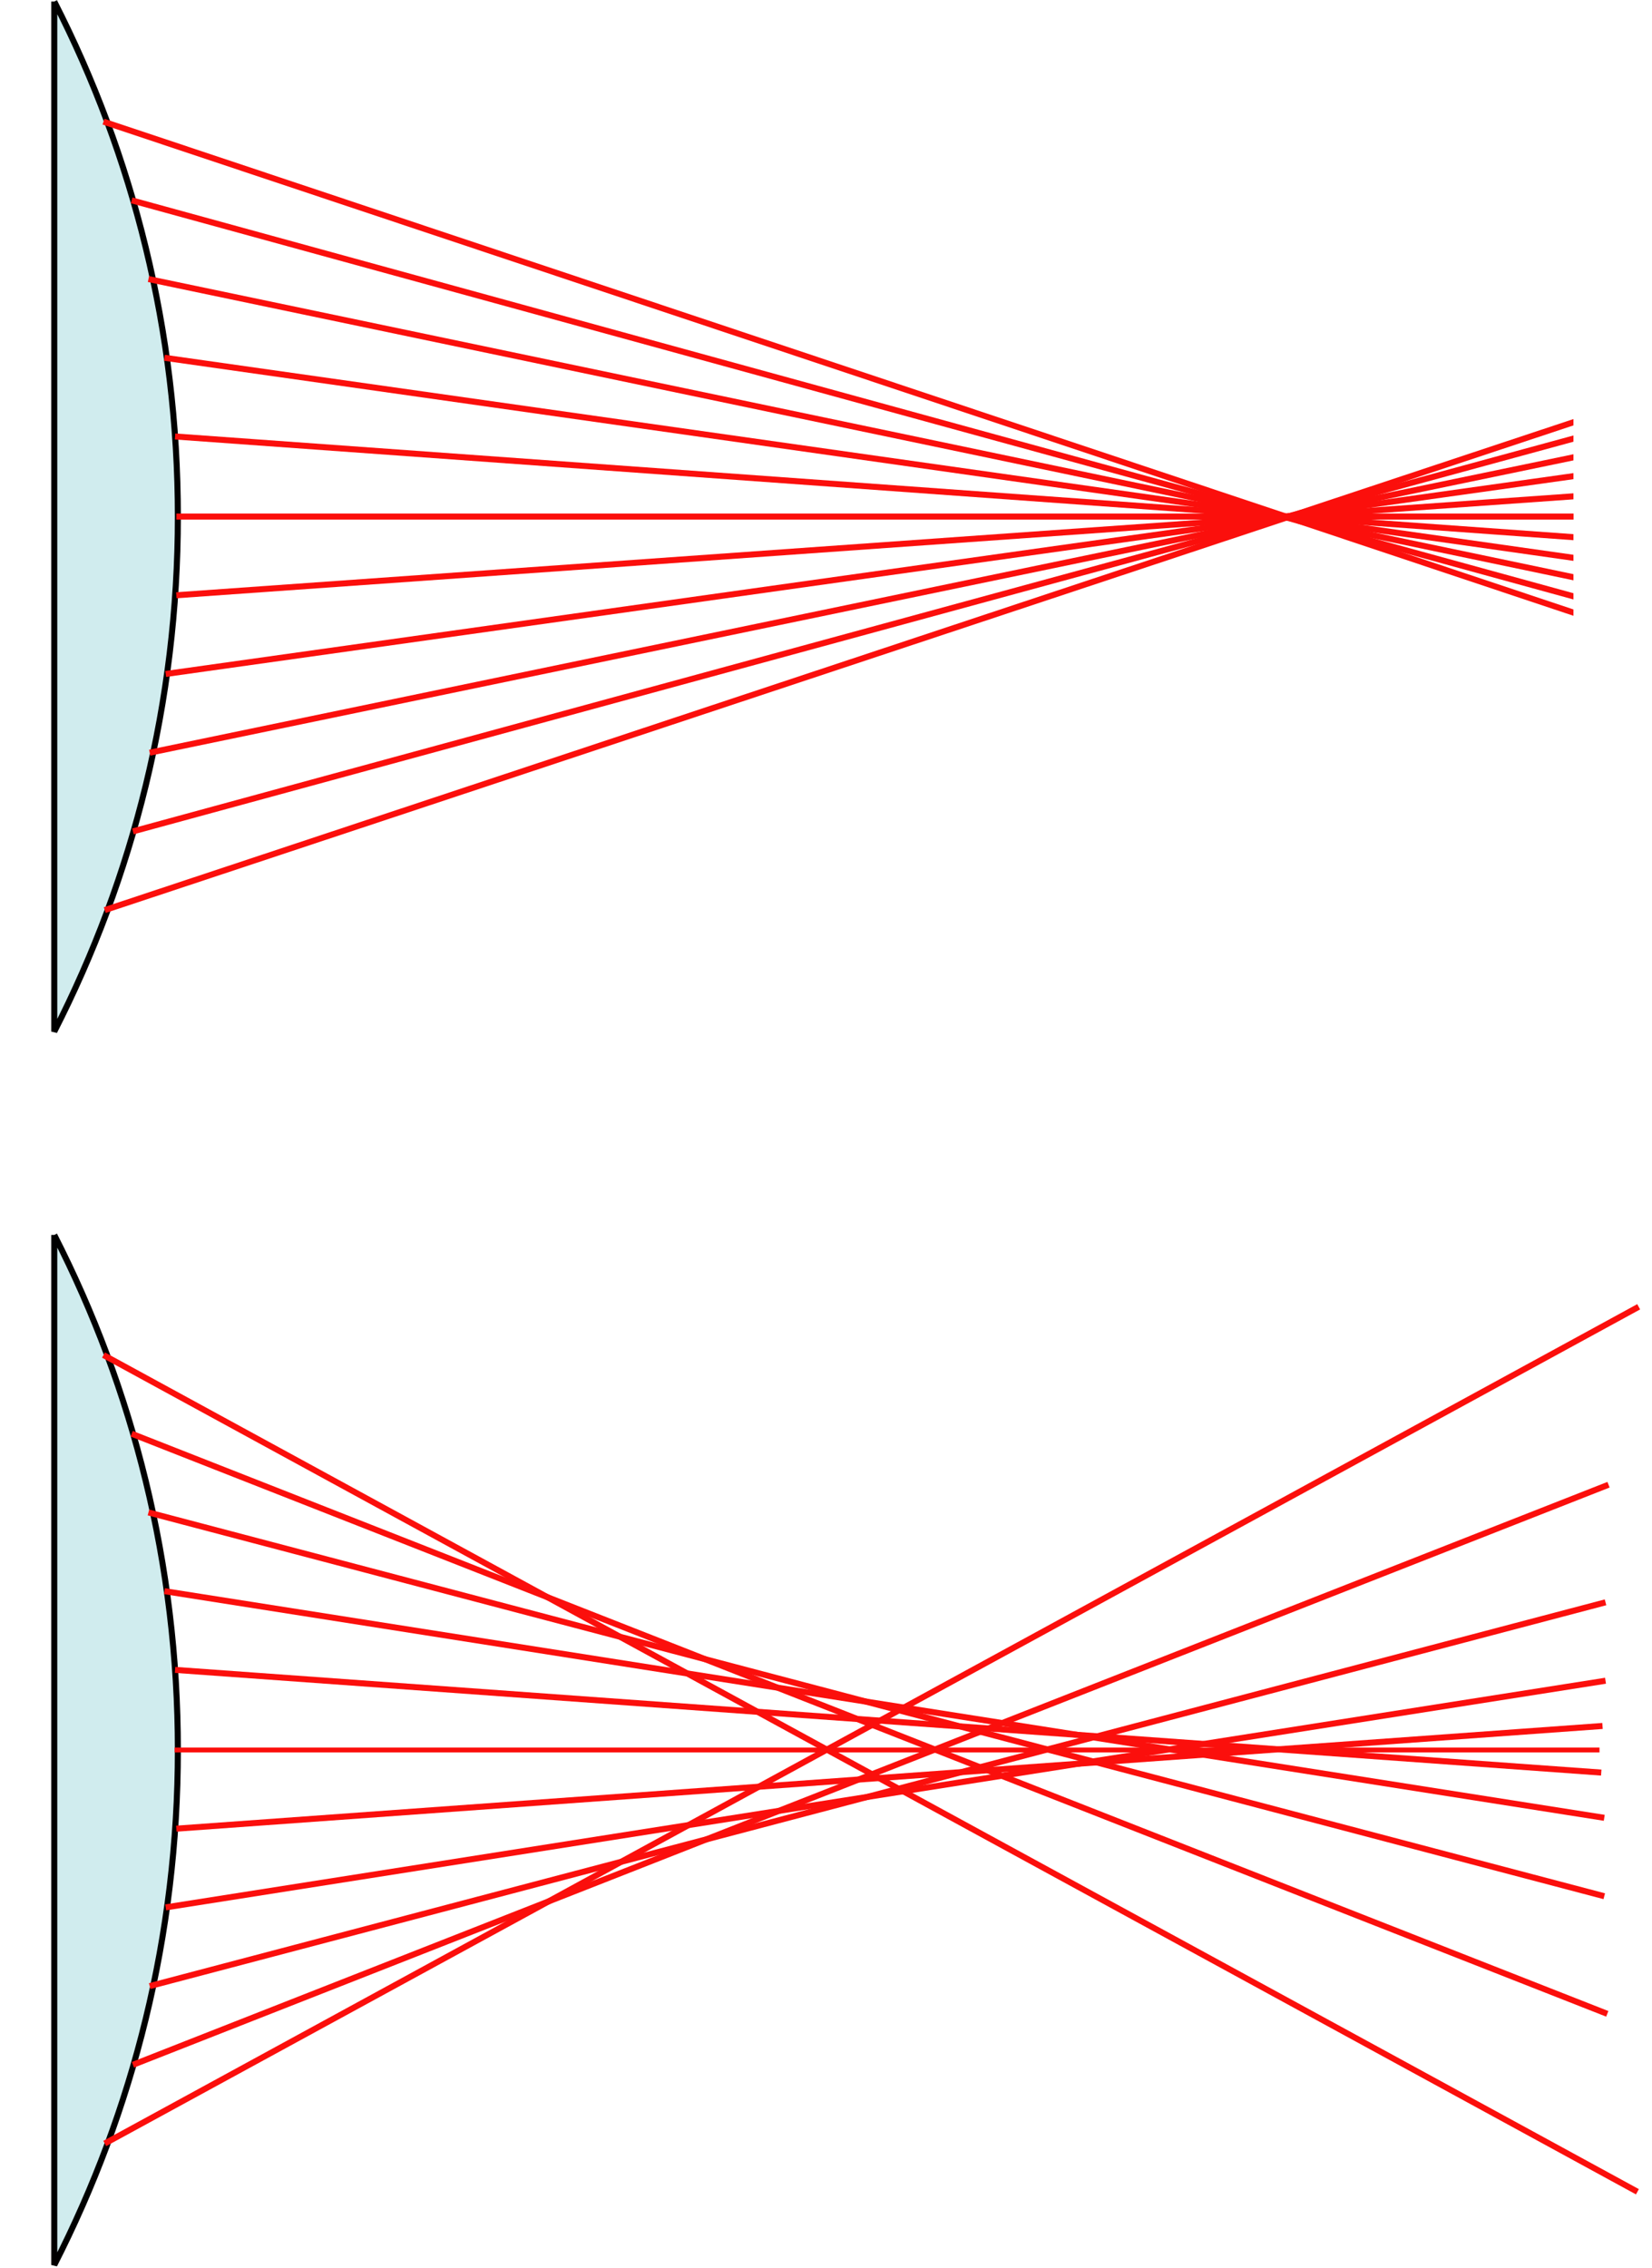 <?xml version="1.0" encoding="UTF-8" standalone="no"?>
<!-- Generator: Adobe Illustrator 11 Build 196, SVG Export Plug-In  -->

<svg
   xmlns:dc="http://purl.org/dc/elements/1.1/"
   xmlns:cc="http://creativecommons.org/ns#"
   xmlns:rdf="http://www.w3.org/1999/02/22-rdf-syntax-ns#"
   xmlns:svg="http://www.w3.org/2000/svg"
   xmlns="http://www.w3.org/2000/svg"
   xmlns:xlink="http://www.w3.org/1999/xlink"
   xmlns:sodipodi="http://sodipodi.sourceforge.net/DTD/sodipodi-0.dtd"
   xmlns:inkscape="http://www.inkscape.org/namespaces/inkscape"
   width="274"
   height="376"
   viewBox="-0.526 4.833 274 376"
   xml:space="preserve"
   id="svg2"
   version="1.1"
   inkscape:version="0.91 r13725"
   sodipodi:docname="Spherical_aberration_2.svg"><sodipodi:namedview
     pagecolor="#ffffff"
     bordercolor="#666666"
     borderopacity="1"
     objecttolerance="10"
     gridtolerance="10"
     guidetolerance="10"
     inkscape:pageopacity="0"
     inkscape:pageshadow="2"
     inkscape:window-width="1920"
     inkscape:window-height="1056"
     id="namedview128"
     showgrid="false"
     inkscape:zoom="1.2553191"
     inkscape:cx="272.45851"
     inkscape:cy="127.62686"
     inkscape:window-x="0"
     inkscape:window-y="24"
     inkscape:window-maximized="0"
     inkscape:current-layer="g36" /><defs
     id="defs4" /><g
     id="g6"><g
       id="g8"
       transform="translate(-98,0)"><g
         id="g10"><path
           d="m 106.474,209.586 0,170.787 c 13.106,-25.617 20.5,-54.642 20.5,-85.394 0,-30.75 -7.394,-59.775 -20.5,-85.393 z"
           id="path12"
           inkscape:connector-curvature="0"
           style="fill:#d0ecee" /></g><g
         id="g14"><path
           d="m 106.474,209.586 0,170.787 c 13.106,-25.617 20.5,-54.642 20.5,-85.394 0,-30.75 -7.394,-59.775 -20.5,-85.393 z"
           id="path16"
           inkscape:connector-curvature="0"
           style="fill:none;stroke:#000000" /></g></g><g
       id="g18"
       transform="translate(-98,0)"><g
         id="g20"><path
           d="m 106.474,5.086 0,170.787 c 13.106,-25.618 20.5,-54.642 20.5,-85.394 0,-30.752 -7.394,-59.775 -20.5,-85.393 z"
           id="path22"
           inkscape:connector-curvature="0"
           style="fill:#d0ecee" /></g><g
         id="g24"><path
           d="m 106.474,5.086 0,170.787 c 13.106,-25.618 20.5,-54.642 20.5,-85.394 0,-30.752 -7.394,-59.775 -20.5,-85.393 z"
           id="path26"
           inkscape:connector-curvature="0"
           style="fill:none;stroke:#000000" /></g></g><g
       id="g28"><defs
         id="defs30"><rect
           id="XMLID_2_"
           width="358.447"
           height="383"
           x="0"
           y="0" /></defs><clipPath
         id="XMLID_1_"><use
           xlink:href="#XMLID_2_"
           id="use34"
           x="0"
           y="0"
           width="100%"
           height="100%" /></clipPath><g
         clip-path="url(#XMLID_1_)"
         id="g36"><line
           x1="28.442"
           y1="294.979"
           x2="264.765"
           y2="294.979"
           id="line38"
           style="fill:none;stroke:#fb0f0c;stroke-width:0.807" /><g
           id="g40"
           transform="translate(-98,0)"><line
             x1="126.718"
             y1="308.029"
             x2="363.265"
             y2="291"
             id="line52"
             style="fill:none;stroke:#fb0f0c" /><line
             x1="124.957"
             y1="321.079"
             x2="363.765"
             y2="283.5"
             id="line54"
             style="fill:none;stroke:#fb0f0c" /><line
             x1="119.522"
             y1="347.18"
             x2="364.265"
             y2="251"
             id="line56"
             style="fill:none;stroke:#fb0f0c" /><line
             x1="114.848"
             y1="360.229"
             x2="369.265"
             y2="221.5"
             id="line58"
             style="fill:none;stroke:#fb0f0c" /><line
             x1="122.305"
             y1="334.13"
             x2="363.765"
             y2="270.5"
             id="line60"
             style="fill:none;stroke:#fb0f0c" /></g><g
           id="g62"
           transform="translate(-98,0)"><line
             x1="126.509"
             y1="281.701"
             x2="363.056"
             y2="298.73"
             id="line74"
             style="fill:none;stroke:#fb0f0c" /><line
             x1="124.749"
             y1="268.651"
             x2="363.556"
             y2="306.23"
             id="line76"
             style="fill:none;stroke:#fb0f0c" /><line
             x1="119.313"
             y1="242.551"
             x2="364.056"
             y2="338.73"
             id="line78"
             style="fill:none;stroke:#fb0f0c" /><line
             x1="114.64"
             y1="229.501"
             x2="369.056"
             y2="368.23"
             id="line80"
             style="fill:none;stroke:#fb0f0c" /><line
             x1="122.096"
             y1="255.601"
             x2="363.556"
             y2="319.23"
             id="line82"
             style="fill:none;stroke:#fb0f0c" /></g></g><line
         clip-path="url(#XMLID_1_)"
         x1="0.265"
         y1="90.479"
         x2="362.765"
         y2="90.479"
         id="line84"
         transform="matrix(0.647,0,0,1,28.552,0)"
         style="fill:none;stroke:#fb0f0c" /><g
         clip-path="url(#XMLID_1_)"
         id="g86"
         transform="translate(-98,0)"><line
           x1="126.718"
           y1="103.529"
           x2="363.724"
           y2="86.75"
           id="line98"
           style="fill:none;stroke:#fb0f0c" /><line
           x1="124.957"
           y1="116.579"
           x2="363.974"
           y2="83"
           id="line100"
           style="fill:none;stroke:#fb0f0c" /><line
           x1="119.522"
           y1="142.68"
           x2="363.224"
           y2="76.25"
           id="line102"
           style="fill:none;stroke:#fb0f0c" /><line
           x1="114.849"
           y1="155.729"
           x2="360.224"
           y2="74.25"
           id="line104"
           style="fill:none;stroke:#fb0f0c" /><line
           x1="122.305"
           y1="129.63"
           x2="365.224"
           y2="79.25"
           id="line106"
           style="fill:none;stroke:#fb0f0c" /></g><line
         clip-path="url(#XMLID_1_)"
         x1="126.509"
         y1="77.201"
         x2="363.056"
         y2="94.23"
         id="line118"
         transform="translate(-98,0)"
         style="fill:none;stroke:#fb0f0c" /><line
         clip-path="url(#XMLID_1_)"
         x1="124.749"
         y1="64.151"
         x2="363.224"
         y2="98"
         id="line120"
         transform="translate(-98,0)"
         style="fill:none;stroke:#fb0f0c" /><line
         clip-path="url(#XMLID_1_)"
         x1="119.313"
         y1="38.051"
         x2="364.974"
         y2="105.5"
         id="line122"
         transform="translate(-98,0)"
         style="fill:none;stroke:#fb0f0c" /><line
         clip-path="url(#XMLID_1_)"
         x1="114.64"
         y1="25.001"
         x2="360.224"
         y2="107"
         id="line124"
         transform="translate(-98,0)"
         style="fill:none;stroke:#fb0f0c" /><line
         clip-path="url(#XMLID_1_)"
         x1="122.097"
         y1="51.101"
         x2="364.224"
         y2="101.75"
         id="line126"
         transform="translate(-98,0)"
         style="fill:none;stroke:#fb0f0c" /></g></g></svg>